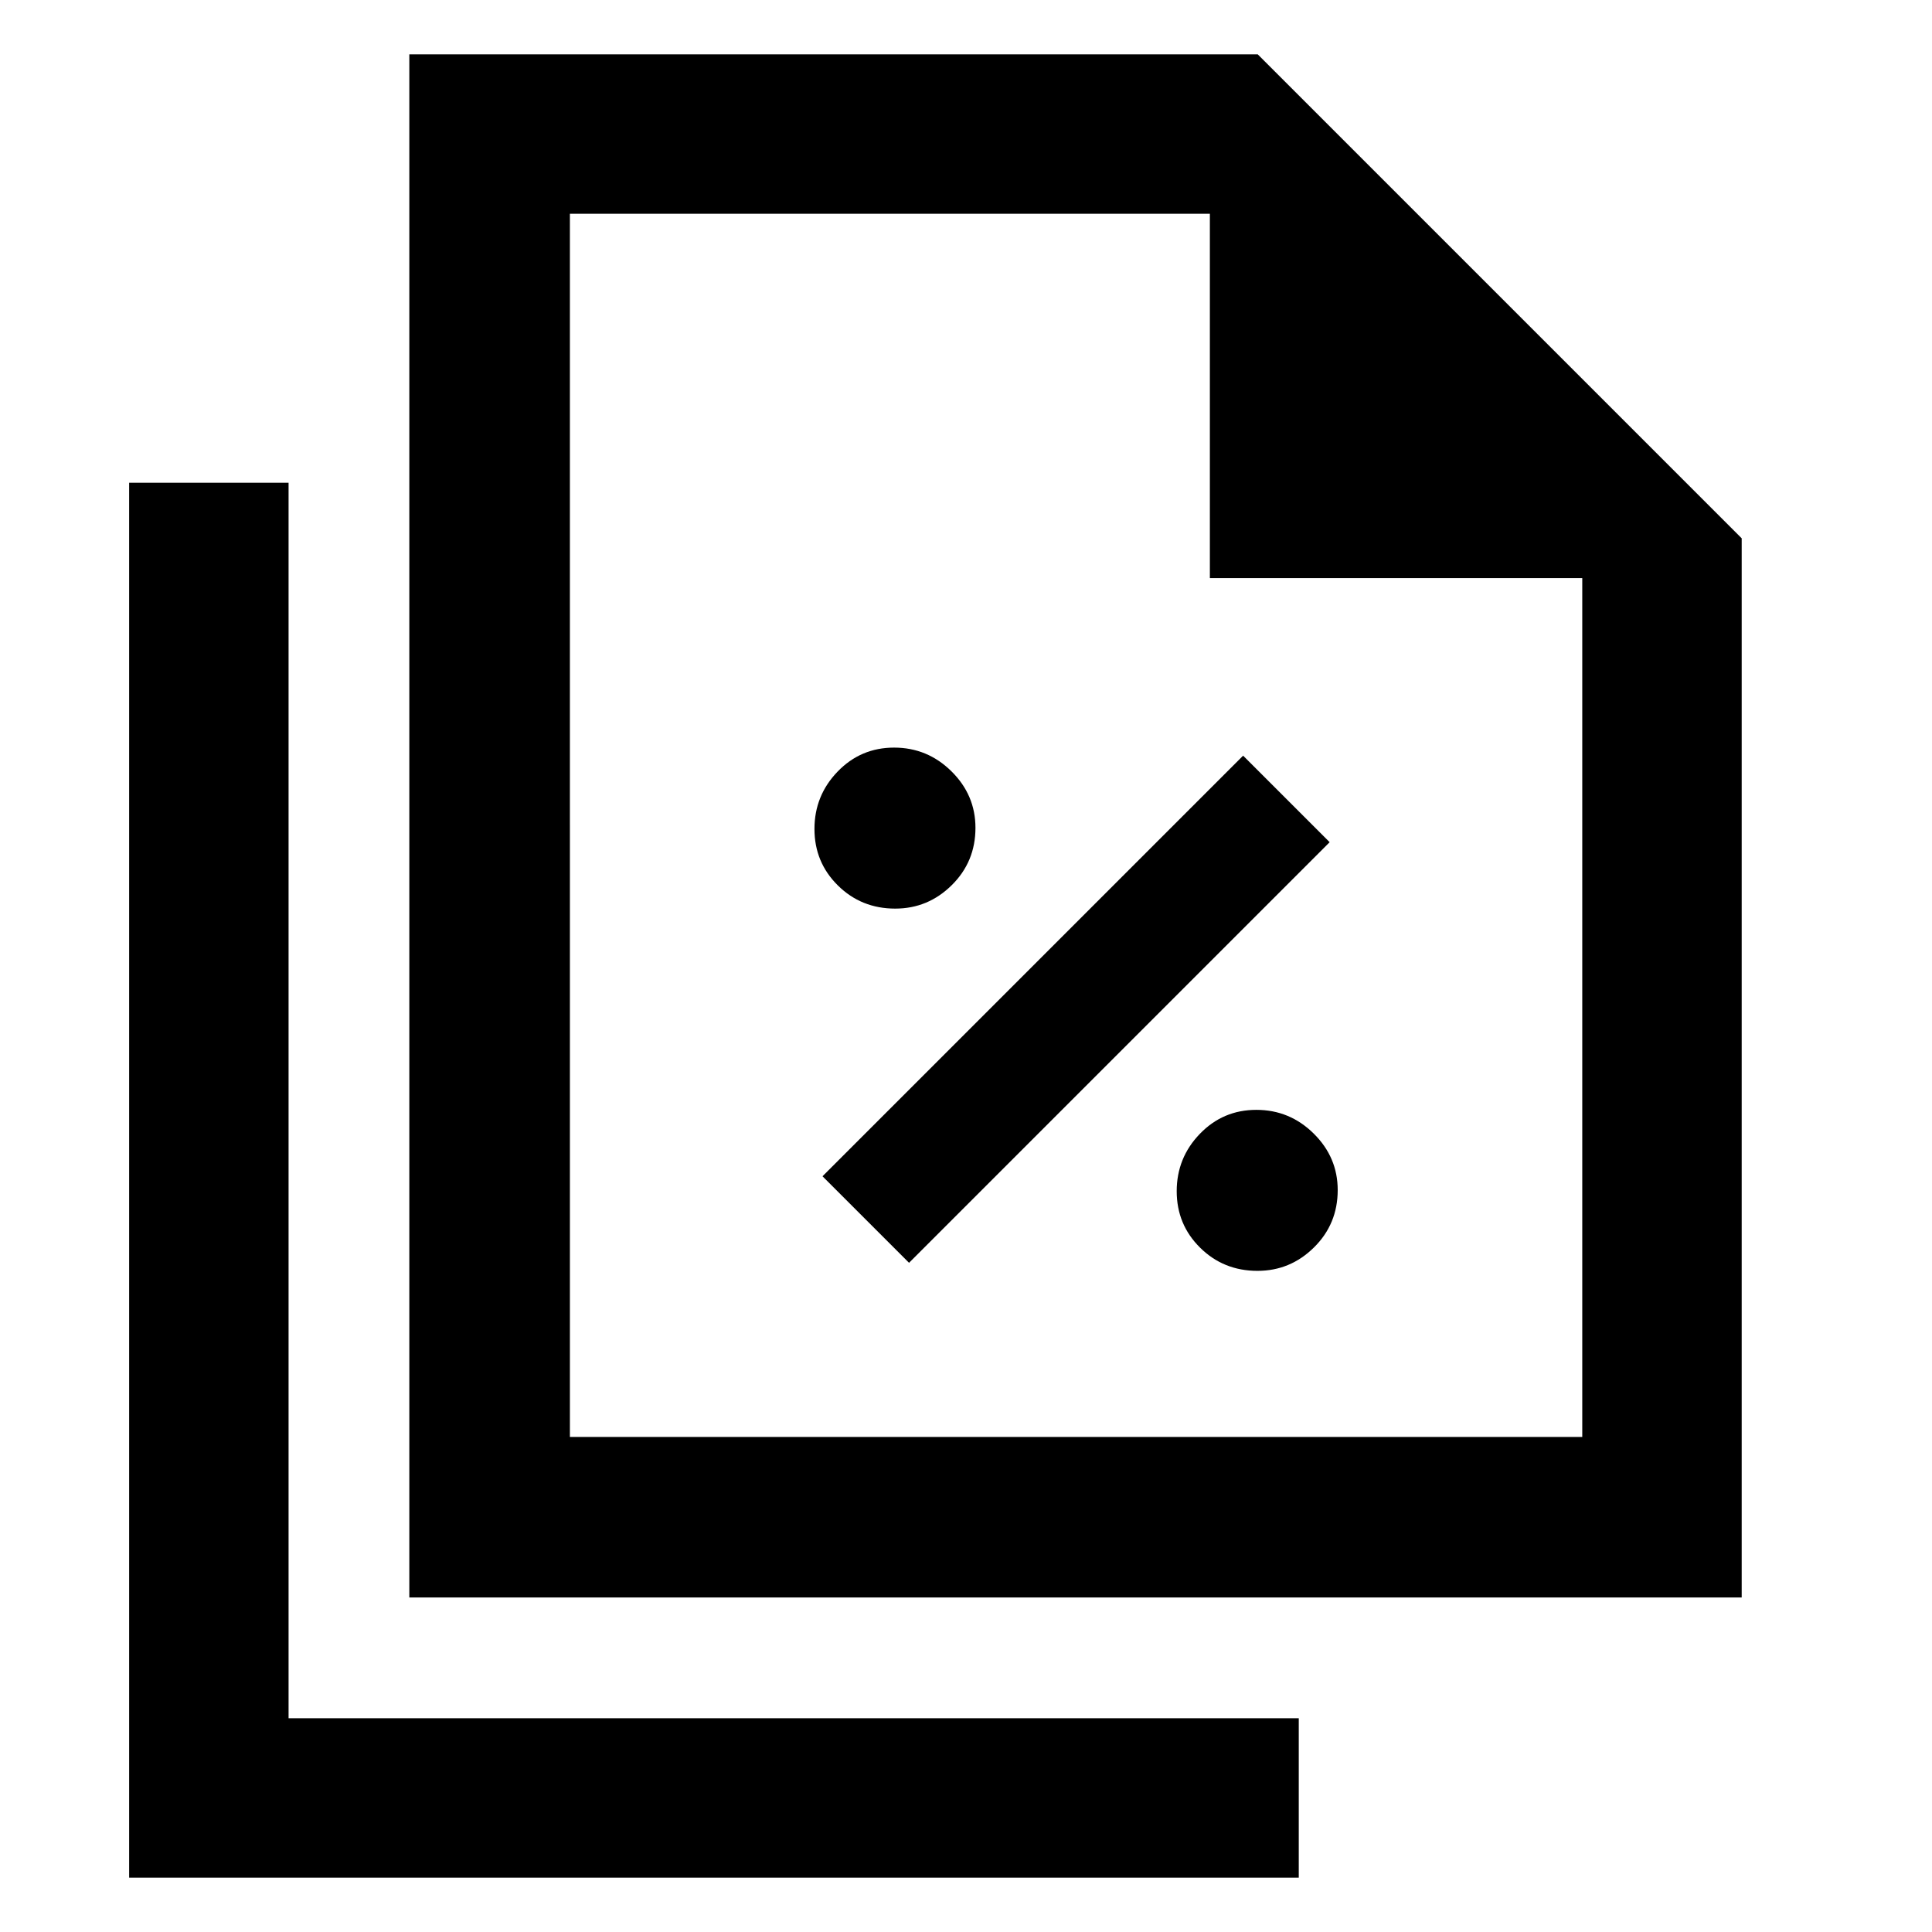 <svg xmlns="http://www.w3.org/2000/svg" width="48" height="48" viewBox="0 -960 960 960"><path d="M444.84-508.52q16.29 0 28.07-11.64 11.79-11.64 11.79-28.5 0-16.3-11.93-28.08-11.92-11.78-28.5-11.78-16.57 0-28.07 11.92t-11.5 28.5q0 16.58 11.64 28.08t28.5 11.5Zm6.86 176 209-209-43-43-209 209 43 43Zm173.14 4q16.29 0 28.07-11.64 11.79-11.64 11.79-28.5 0-16.3-11.93-28.08-11.92-11.78-28.5-11.78-16.57 0-28.07 11.92t-11.5 28.5q0 16.58 11.64 28.08t28.5 11.5Zm-421.45 162.3V-933h421.57l240.48 240.48v526.3H203.39Zm397.79-506.52v-181.04h-318V-246h503.04v-426.74H601.18ZM64.17-27v-693.13h79.22v613.91h501.96V-27H64.17Zm219.01-826.78v198-198V-246v-607.78Z"/></svg>